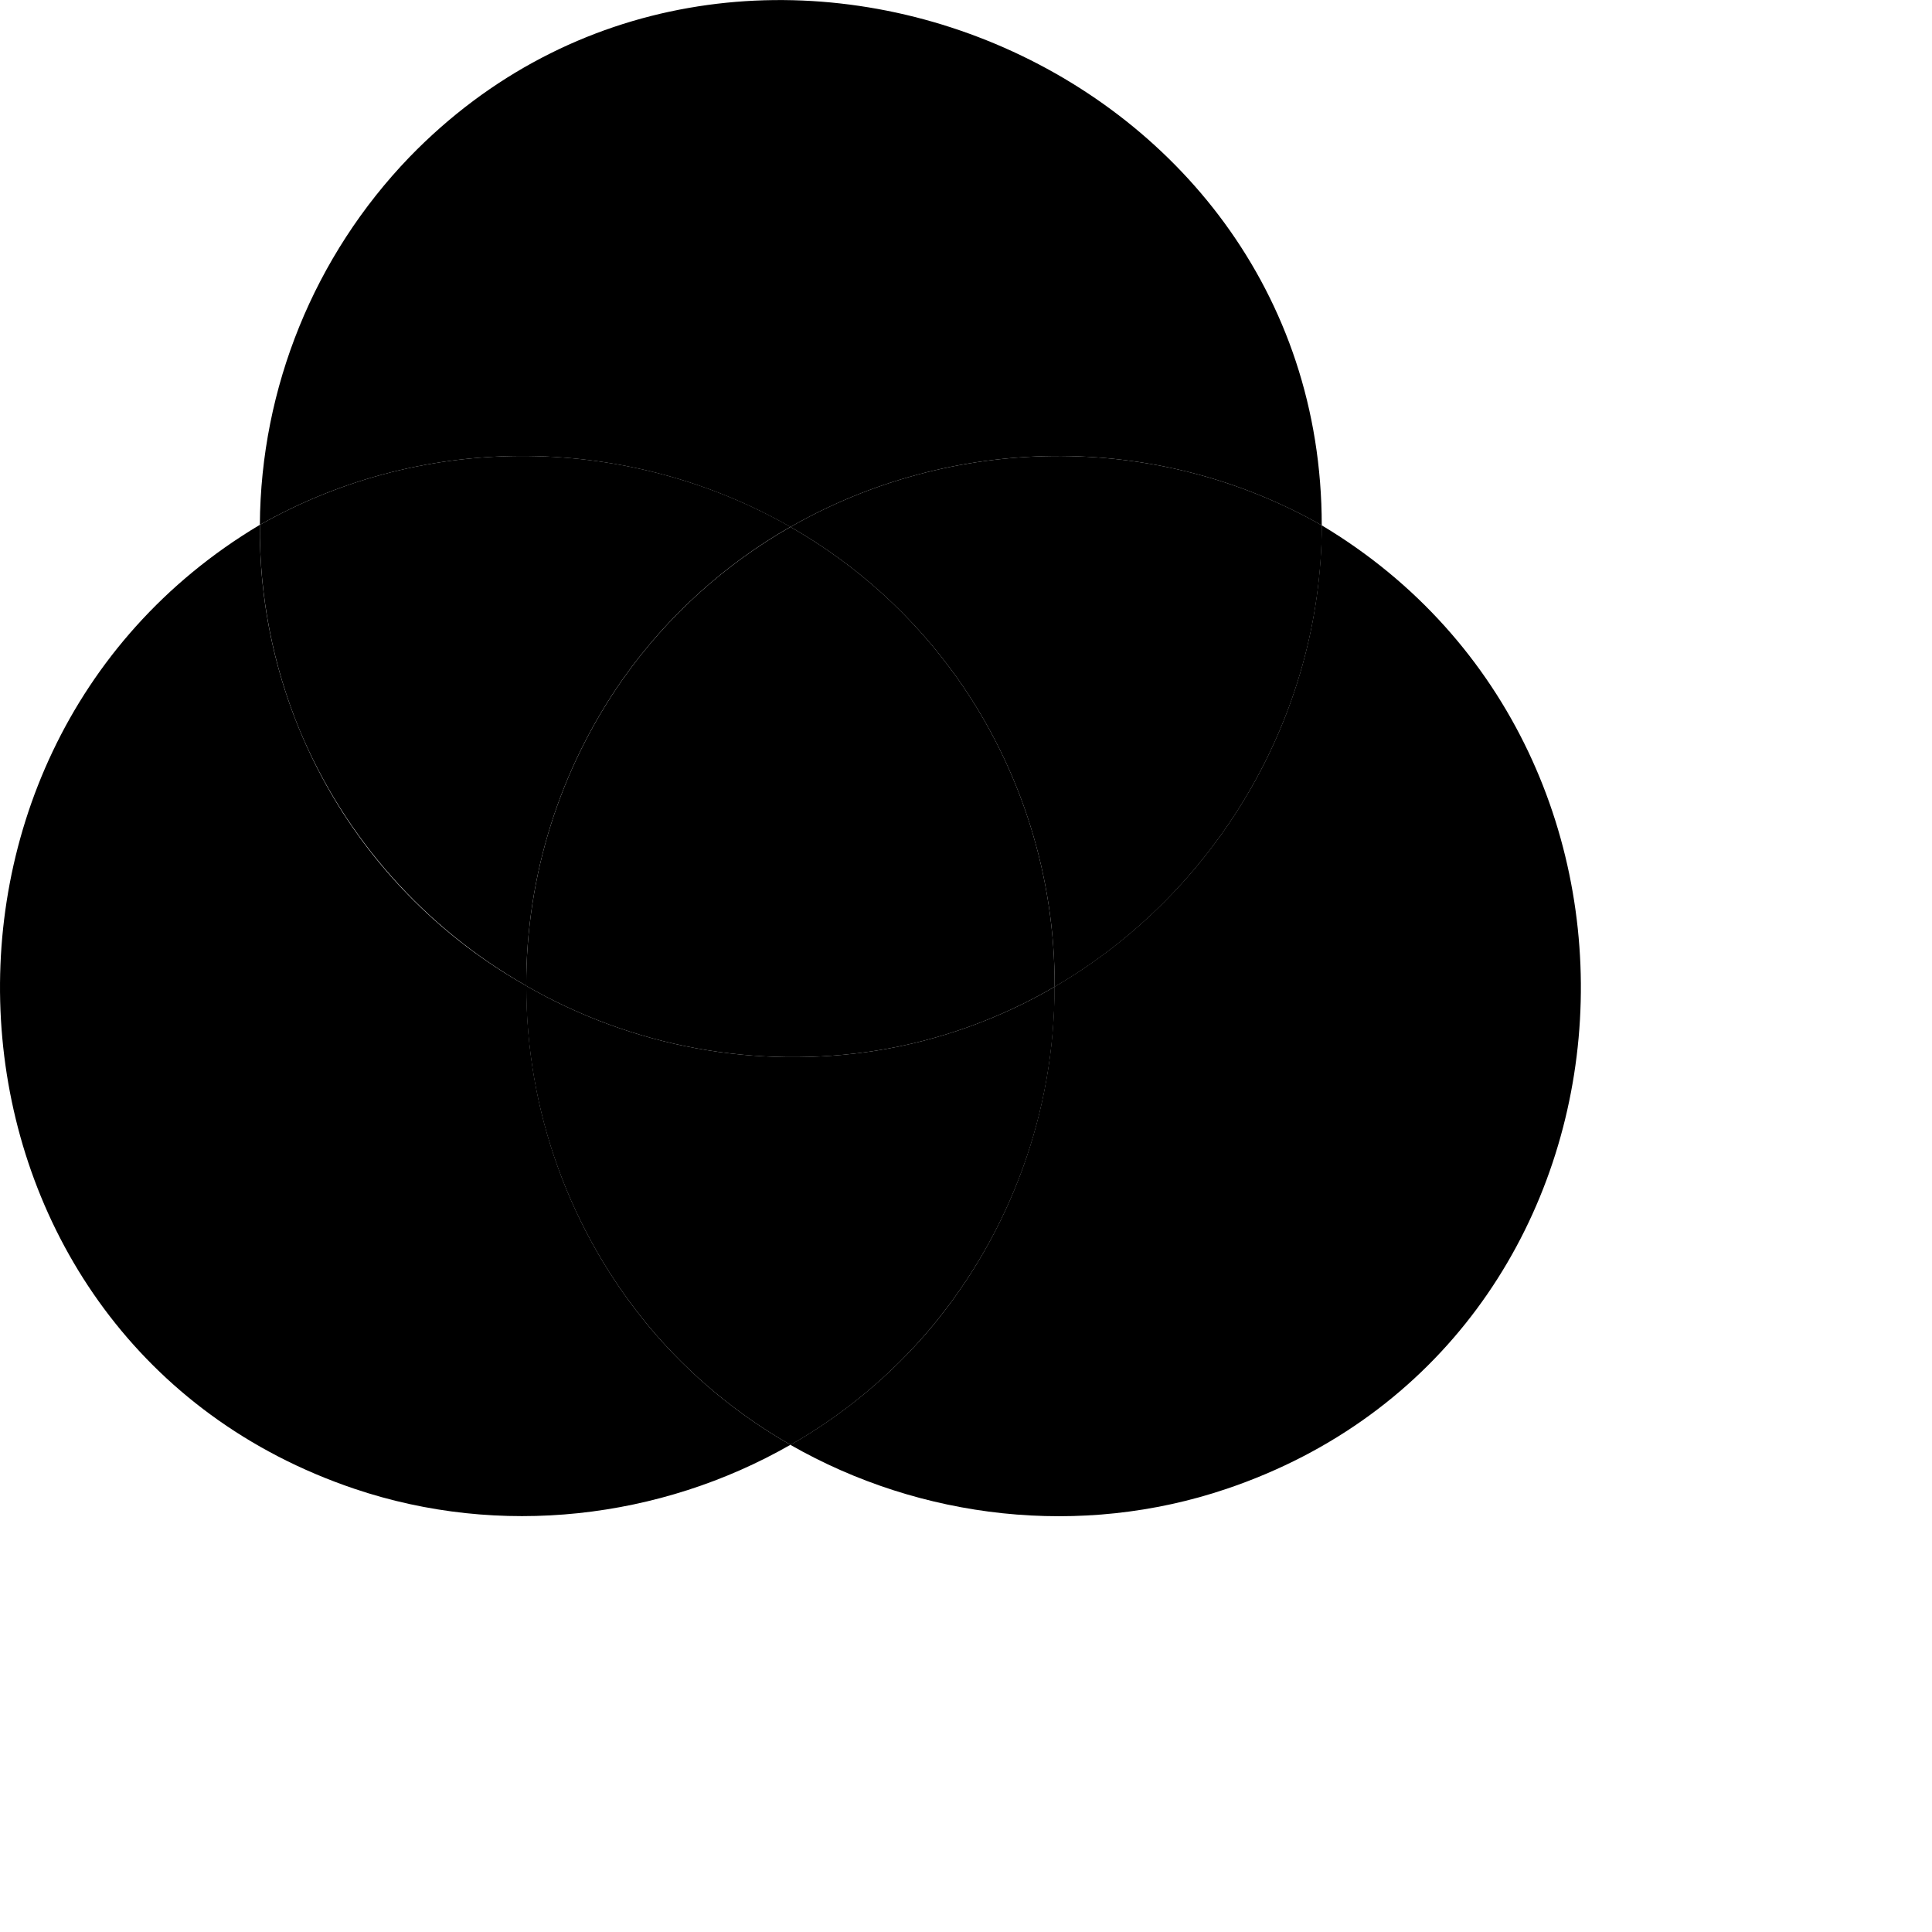 <!DOCTYPE svg PUBLIC "-//W3C//DTD SVG 1.1//EN" 
  "http://www.w3.org/Graphics/SVG/1.1/DTD/svg11.dtd">
<svg width="600" height="600" version="1.1"
     xmlns="http://www.w3.org/2000/svg">


  <path name="A" d="M245.48,163.65 C295.16,135.24,358.35,133.5,410.48,163.15 C410.48,17.69,227.62,-54.85,127.17,48.78 C97.606,79.486,80.97,120.376,80.7,163 C132.79,133.5,195.87,135.28,245.48,163.65 Z"></path>
  

  <path name="AB" d="M245.48,163.65 C265.985,175.351,283.685,191.392,297.34,210.65 C317.117,238.673,327.669,272.162,327.53,306.46 C377.33,277.46,410.32,222.87,410.53,163.16 C358.35,133.5,295.16,135.24,245.48,163.65 Z"></path>
  

  <path name="ABC" d="M297.34,210.64 C283.685,191.382,265.985,175.341,245.48,163.64 C224.975,175.341,207.275,191.382,193.62,210.64 C173.901,238.582,163.351,271.961,163.43,306.16 C196.368,325.112,234.807,332.203,272.34,326.25 C291.797,323.098,310.507,316.386,327.53,306.45 C327.669,272.152,317.117,238.663,297.34,210.64 Z"></path>
  

  <path name="AC" d="M93.17,227 C107.218,260.406,131.921,288.228,163.43,306.13 C163.351,271.931,173.901,238.552,193.62,210.61 C207.275,191.352,224.975,175.311,245.48,163.61 C195.87,135.28,132.79,133.5,80.7,163 C80.507,184.955,84.748,206.723,93.17,227 Z"></path>
  

  <path name="B" d="M410.48,163.15 C410.32,222.86,377.33,277.43,327.48,306.45 C327.508,345.225,313.885,382.773,289,412.51 C276.738,427.048,262.005,439.306,245.48,448.72 C285.96,471.87,335.7,477.66,380.91,462.38 C514.69,417.19,528.84,233.94,410.48,163.15 Z"></path>
  

  <path name="C" d="M202,412.51 C177.037,382.702,163.395,345.04,163.48,306.16 C111.853,277.098,80.133,222.242,80.7,163 L80.48,163.12 C-37.88,233.91,-23.73,417.12,110.05,462.35 C155.26,477.63,205.05,471.84,245.48,448.69 C228.974,439.278,214.255,427.031,202,412.51 Z"></path>
  

  <path name="BC" d="M289,412.51 C313.903,382.78,327.544,345.232,327.53,306.45 C310.507,316.386,291.797,323.098,272.34,326.25 C234.807,332.203,196.368,325.112,163.43,306.16 C163.359,345.046,177.019,382.709,202,412.51 C214.268,427.046,229.003,439.304,245.53,448.72 C262.037,439.301,276.753,427.043,289,412.51 Z"></path>
  </svg>